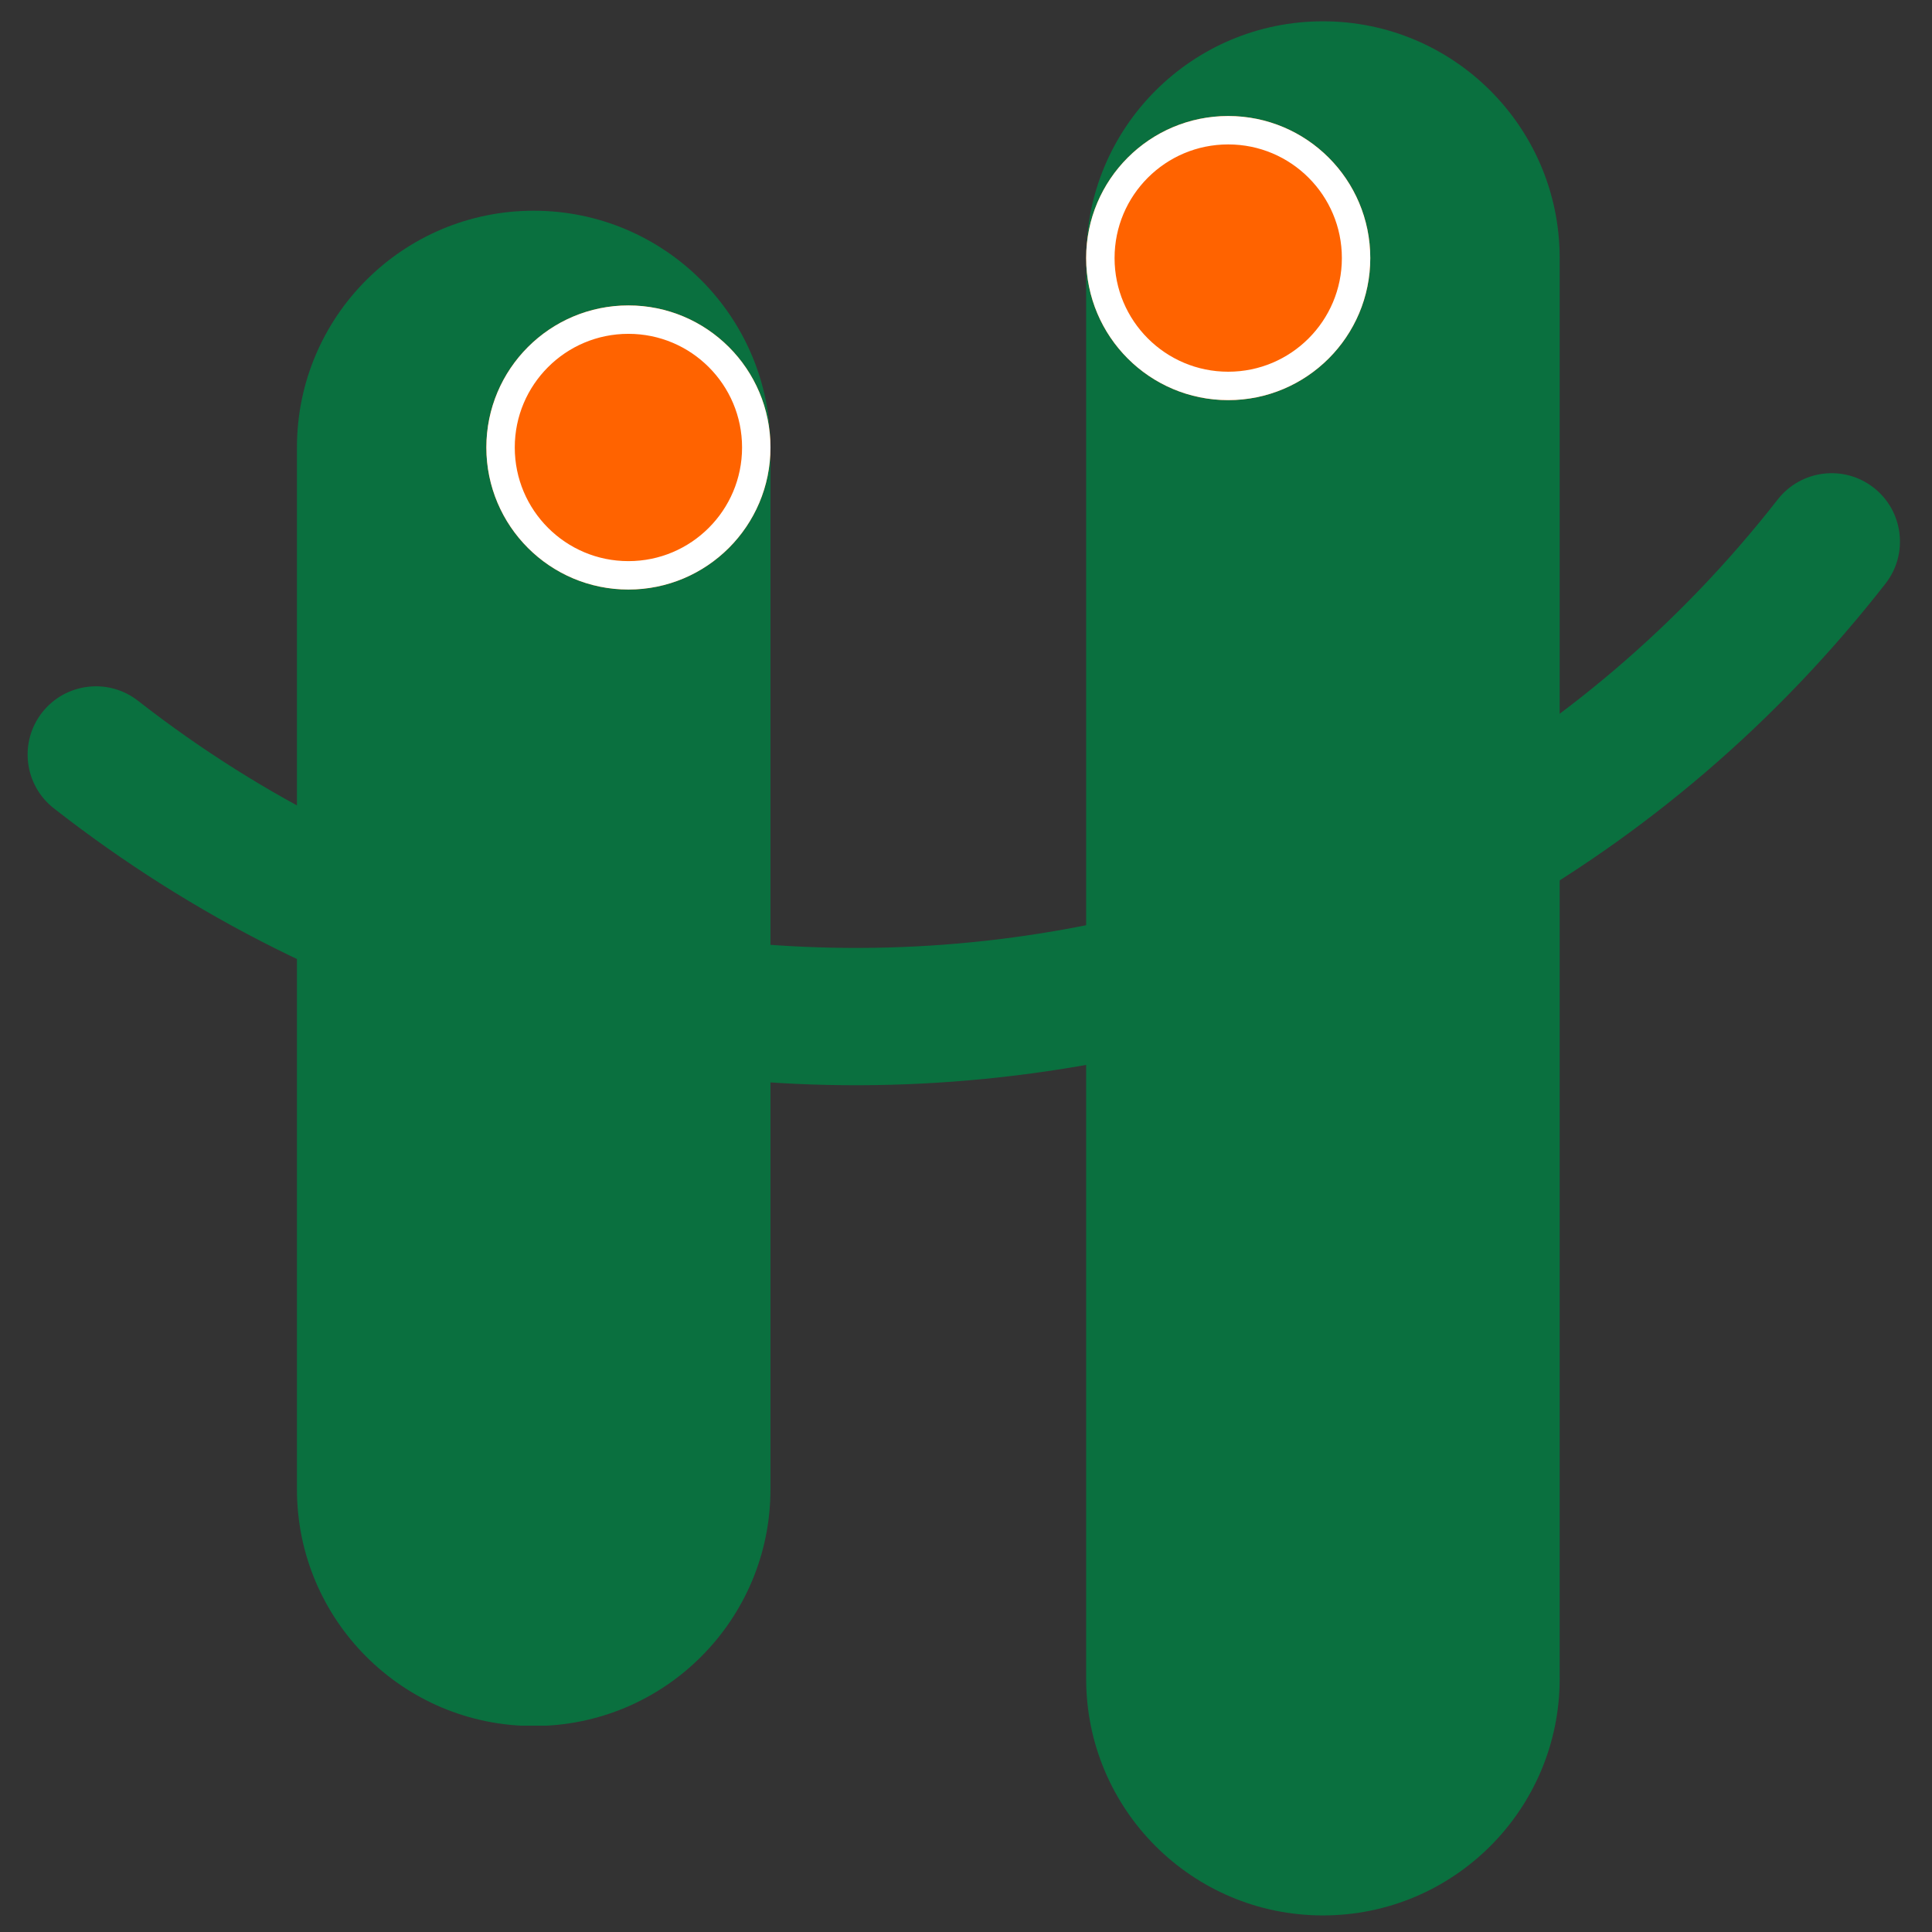 
<svg xmlns="http://www.w3.org/2000/svg" xmlns:xlink="http://www.w3.org/1999/xlink" width="408" zoomAndPan="magnify" viewBox="0 50 306 306" height="408" preserveAspectRatio="xMidYMid meet" version="1.0"><rect x="0" y="50" width="306" height="306" fill="#333333" stroke="none"/><defs><clipPath id="4d1e8ead6f"><path d="M 4 124 L 301 124 L 301 222 L 4 222 Z M 4 124 " clip-rule="nonzero"/></clipPath><clipPath id="bd7704f122"><path d="M 305.297 133.906 L 171.391 305.297 L 0 171.391 L 133.906 0 Z M 305.297 133.906 " clip-rule="nonzero"/></clipPath><clipPath id="4fc0e066b7"><path d="M 305.297 133.906 L 171.391 305.297 L 0 171.391 L 133.906 0 Z M 305.297 133.906 " clip-rule="nonzero"/></clipPath><clipPath id="79c70243e2"><path d="M 47.031 83.375 L 122.031 83.375 L 122.031 323.609 L 47.031 323.609 Z M 47.031 83.375 " clip-rule="nonzero"/></clipPath><clipPath id="68a6db5131"><path d="M 84.531 83.375 C 105.242 83.375 122.031 100.164 122.031 120.875 L 122.031 285.875 C 122.031 306.586 105.242 323.375 84.531 323.375 C 63.82 323.375 47.031 306.586 47.031 285.875 L 47.031 120.875 C 47.031 100.164 63.82 83.375 84.531 83.375 Z M 84.531 83.375 " clip-rule="nonzero"/></clipPath><clipPath id="5a5e2e7b4b"><path d="M 77.031 98.375 L 122.031 98.375 L 122.031 143.375 L 77.031 143.375 Z M 77.031 98.375 " clip-rule="nonzero"/></clipPath><clipPath id="052fe99923"><path d="M 99.531 98.375 C 87.102 98.375 77.031 108.445 77.031 120.875 C 77.031 133.301 87.102 143.375 99.531 143.375 C 111.957 143.375 122.031 133.301 122.031 120.875 C 122.031 108.445 111.957 98.375 99.531 98.375 Z M 99.531 98.375 " clip-rule="nonzero"/></clipPath><clipPath id="bcb99263ab"><path d="M 172.031 53.375 L 247.031 53.375 L 247.031 353.375 L 172.031 353.375 Z M 172.031 53.375 " clip-rule="nonzero"/></clipPath><clipPath id="08e63f3a08"><path d="M 209.531 53.375 C 230.242 53.375 247.031 70.164 247.031 90.875 L 247.031 315.875 C 247.031 336.582 230.242 353.375 209.531 353.375 C 188.82 353.375 172.031 336.582 172.031 315.875 L 172.031 90.875 C 172.031 70.164 188.82 53.375 209.531 53.375 Z M 209.531 53.375 " clip-rule="nonzero"/></clipPath><clipPath id="3f237b0cd5"><path d="M 172.031 68.375 L 217.031 68.375 L 217.031 113.375 L 172.031 113.375 Z M 172.031 68.375 " clip-rule="nonzero"/></clipPath><clipPath id="023c8fb880"><path d="M 194.531 68.375 C 182.102 68.375 172.031 78.445 172.031 90.875 C 172.031 103.301 182.102 113.375 194.531 113.375 C 206.957 113.375 217.031 103.301 217.031 90.875 C 217.031 78.445 206.957 68.375 194.531 68.375 Z M 194.531 68.375 " clip-rule="nonzero"/></clipPath></defs><g clip-path="url(#4d1e8ead6f)"><g clip-path="url(#bd7704f122)"><g clip-path="url(#4fc0e066b7)"><path fill="#0a703f" d="M 6.664 162.859 C 10.344 158.152 17.156 157.316 21.863 160.996 C 102.254 223.801 218.762 209.496 281.57 129.105 C 285.25 124.398 292.059 123.562 296.766 127.242 C 301.477 130.922 302.312 137.73 298.633 142.438 C 281.461 164.418 260.496 182.387 236.305 195.832 C 212.941 208.82 187.602 217.055 160.973 220.324 C 134.348 223.594 107.754 221.723 81.953 214.785 C 55.23 207.59 30.543 195.227 8.562 178.055 C 3.824 174.379 2.988 167.57 6.664 162.859 Z M 6.664 162.859 " fill-opacity="1" fill-rule="nonzero"/></g></g></g><g clip-path="url(#79c70243e2)"><g clip-path="url(#68a6db5131)"><path fill="#0a703f" d="M 47.031 83.375 L 122.031 83.375 L 122.031 323.316 L 47.031 323.316 Z M 47.031 83.375 " fill-opacity="1" fill-rule="nonzero"/></g></g><g clip-path="url(#5a5e2e7b4b)"><g clip-path="url(#052fe99923)"><path fill="#ff6300" d="M 77.031 98.375 L 122.031 98.375 L 122.031 143.375 L 77.031 143.375 Z M 77.031 98.375 " fill-opacity="1" fill-rule="nonzero"/><path stroke-linecap="butt" transform="matrix(0.75, 0, 0, 0.75, 77.03, 98.373)" fill="none" stroke-linejoin="miter" d="M 30.002 0.002 C 13.429 0.002 0.002 13.429 0.002 30.002 C 0.002 46.57 13.429 60.002 30.002 60.002 C 46.57 60.002 60.002 46.57 60.002 30.002 C 60.002 13.429 46.57 0.002 30.002 0.002 Z M 30.002 0.002 " stroke="#ffffff" stroke-width="12" stroke-opacity="1" stroke-miterlimit="4"/></g></g><g clip-path="url(#bcb99263ab)"><g clip-path="url(#08e63f3a08)"><path fill="#0a703f" d="M 172.031 53.375 L 247.031 53.375 L 247.031 353.375 L 172.031 353.375 Z M 172.031 53.375 " fill-opacity="1" fill-rule="nonzero"/></g></g><g clip-path="url(#3f237b0cd5)"><g clip-path="url(#023c8fb880)"><path fill="#ff6300" d="M 172.031 68.375 L 217.031 68.375 L 217.031 113.375 L 172.031 113.375 Z M 172.031 68.375 " fill-opacity="1" fill-rule="nonzero"/><path stroke-linecap="butt" transform="matrix(0.75, 0, 0, 0.75, 172.03, 68.373)" fill="none" stroke-linejoin="miter" d="M 30.002 0.002 C 13.429 0.002 0.002 13.429 0.002 30.002 C 0.002 46.57 13.429 60.002 30.002 60.002 C 46.57 60.002 60.002 46.57 60.002 30.002 C 60.002 13.429 46.57 0.002 30.002 0.002 Z M 30.002 0.002 " stroke="#ffffff" stroke-width="12" stroke-opacity="1" stroke-miterlimit="4"/></g></g></svg>